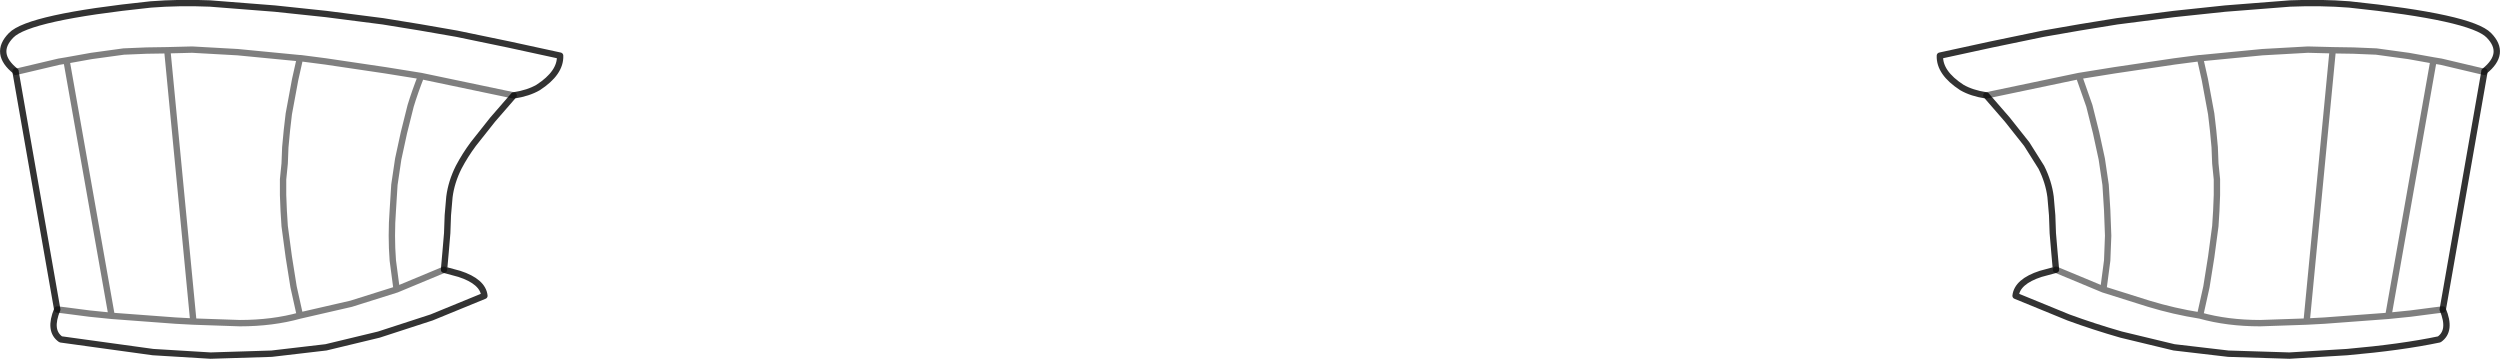 <?xml version="1.0" encoding="UTF-8" standalone="no"?>
<svg xmlns:xlink="http://www.w3.org/1999/xlink" height="56.4px" width="393.0px" xmlns="http://www.w3.org/2000/svg">
  <g transform="matrix(1.0, 0.0, 0.0, 1.0, -203.4, -319.65)">
    <path d="M593.95 330.85 Q597.45 328.05 594.65 325.2 591.9 322.35 572.7 320.35 568.25 320.0 563.4 320.2 L553.2 321.0 545.15 321.85 536.2 323.0 530.35 323.95 524.6 324.95 516.4 326.65 508.35 328.4 Q508.25 331.1 511.8 333.4 513.35 334.3 515.65 334.65 L518.95 338.45 522.0 342.3 524.3 345.95 Q525.45 348.25 525.75 350.6 L526.0 353.5 526.1 356.3 526.35 359.25 526.6 362.05 524.2 362.7 Q520.5 363.9 520.25 366.15 L528.55 369.55 Q532.5 371.0 536.85 372.25 L545.15 374.25 553.7 375.25 563.3 375.55 572.35 375.0 Q580.9 374.25 586.85 373.0 588.8 371.65 587.4 368.3 L593.95 330.95 M205.85 330.85 Q202.35 328.05 205.15 325.2 207.9 322.35 227.1 320.35 231.55 320.0 236.4 320.2 L246.6 321.0 254.65 321.85 263.6 323.0 269.45 323.95 275.2 324.95 283.4 326.65 291.45 328.4 Q291.55 331.1 288.0 333.4 286.45 334.3 284.15 334.65 L280.85 338.45 277.8 342.3 Q276.5 344.05 275.5 345.95 274.35 348.25 274.05 350.6 L273.8 353.5 273.7 356.3 273.45 359.25 273.2 362.05 275.6 362.7 Q279.3 363.9 279.55 366.15 L271.25 369.55 262.95 372.25 254.65 374.25 246.1 375.25 236.5 375.55 227.45 375.0 212.95 373.0 Q211.0 371.65 212.4 368.3 L205.85 330.95" fill="none" stroke="#000000" stroke-linecap="round" stroke-linejoin="round" stroke-opacity="0.8" stroke-width="1.0"/>
    <path d="M515.65 334.65 L530.2 331.6 535.8 330.7 545.25 329.3 549.1 328.8 549.25 328.8 559.05 327.85 566.2 327.45 570.1 327.55 573.35 327.6 576.95 327.75 582.05 328.45 585.95 329.15 587.15 329.35 592.65 330.65 593.95 330.95 593.95 330.85 M530.2 331.6 L531.85 336.3 532.9 340.5 533.8 344.65 534.4 348.7 534.65 352.7 534.8 356.7 534.65 360.6 534.05 365.15 541.2 367.4 Q545.15 368.6 549.25 369.25 L550.25 364.75 551.0 360.05 551.65 355.2 551.8 352.8 551.9 350.3 551.9 347.85 551.65 345.35 551.55 342.8 551.3 340.15 551.0 337.55 550.5 334.85 550.0 332.15 549.25 328.8 M526.6 362.05 L534.05 365.15 M587.4 368.3 L586.15 368.45 582.3 368.95 581.8 369.0 578.85 369.3 568.8 370.05 566.0 370.2 558.7 370.45 Q553.55 370.45 549.25 369.25 M585.95 329.15 L578.85 369.3 M570.1 327.55 L566.0 370.2 M205.85 330.95 L205.85 330.85 M213.85 329.15 L220.95 369.3 231.0 370.05 233.8 370.2 229.7 327.55 226.45 327.6 222.85 327.75 217.75 328.45 213.85 329.15 212.65 329.35 207.15 330.65 205.85 330.95 M233.8 370.2 L241.1 370.45 Q246.25 370.45 250.55 369.25 L249.55 364.75 248.8 360.05 248.15 355.2 248.0 352.8 247.9 350.3 247.9 347.85 248.15 345.35 248.25 342.8 248.5 340.15 248.8 337.55 249.3 334.85 249.8 332.15 250.55 328.8 240.75 327.85 233.6 327.45 229.7 327.55 M212.4 368.3 L213.65 368.45 217.5 368.95 218.0 369.0 220.95 369.3 M250.55 369.25 L258.6 367.4 265.75 365.15 265.15 360.6 Q265.0 358.65 265.0 356.7 265.0 354.65 265.15 352.7 L265.4 348.7 266.0 344.65 266.9 340.5 267.95 336.3 Q268.6 334.15 269.6 331.6 L264.0 330.7 254.55 329.3 250.7 328.8 250.55 328.8 M273.2 362.05 L265.75 365.15 M284.15 334.65 L269.6 331.6" fill="none" stroke="#000000" stroke-linecap="round" stroke-linejoin="round" stroke-opacity="0.502" stroke-width="1.0"/>
  </g>
</svg>

